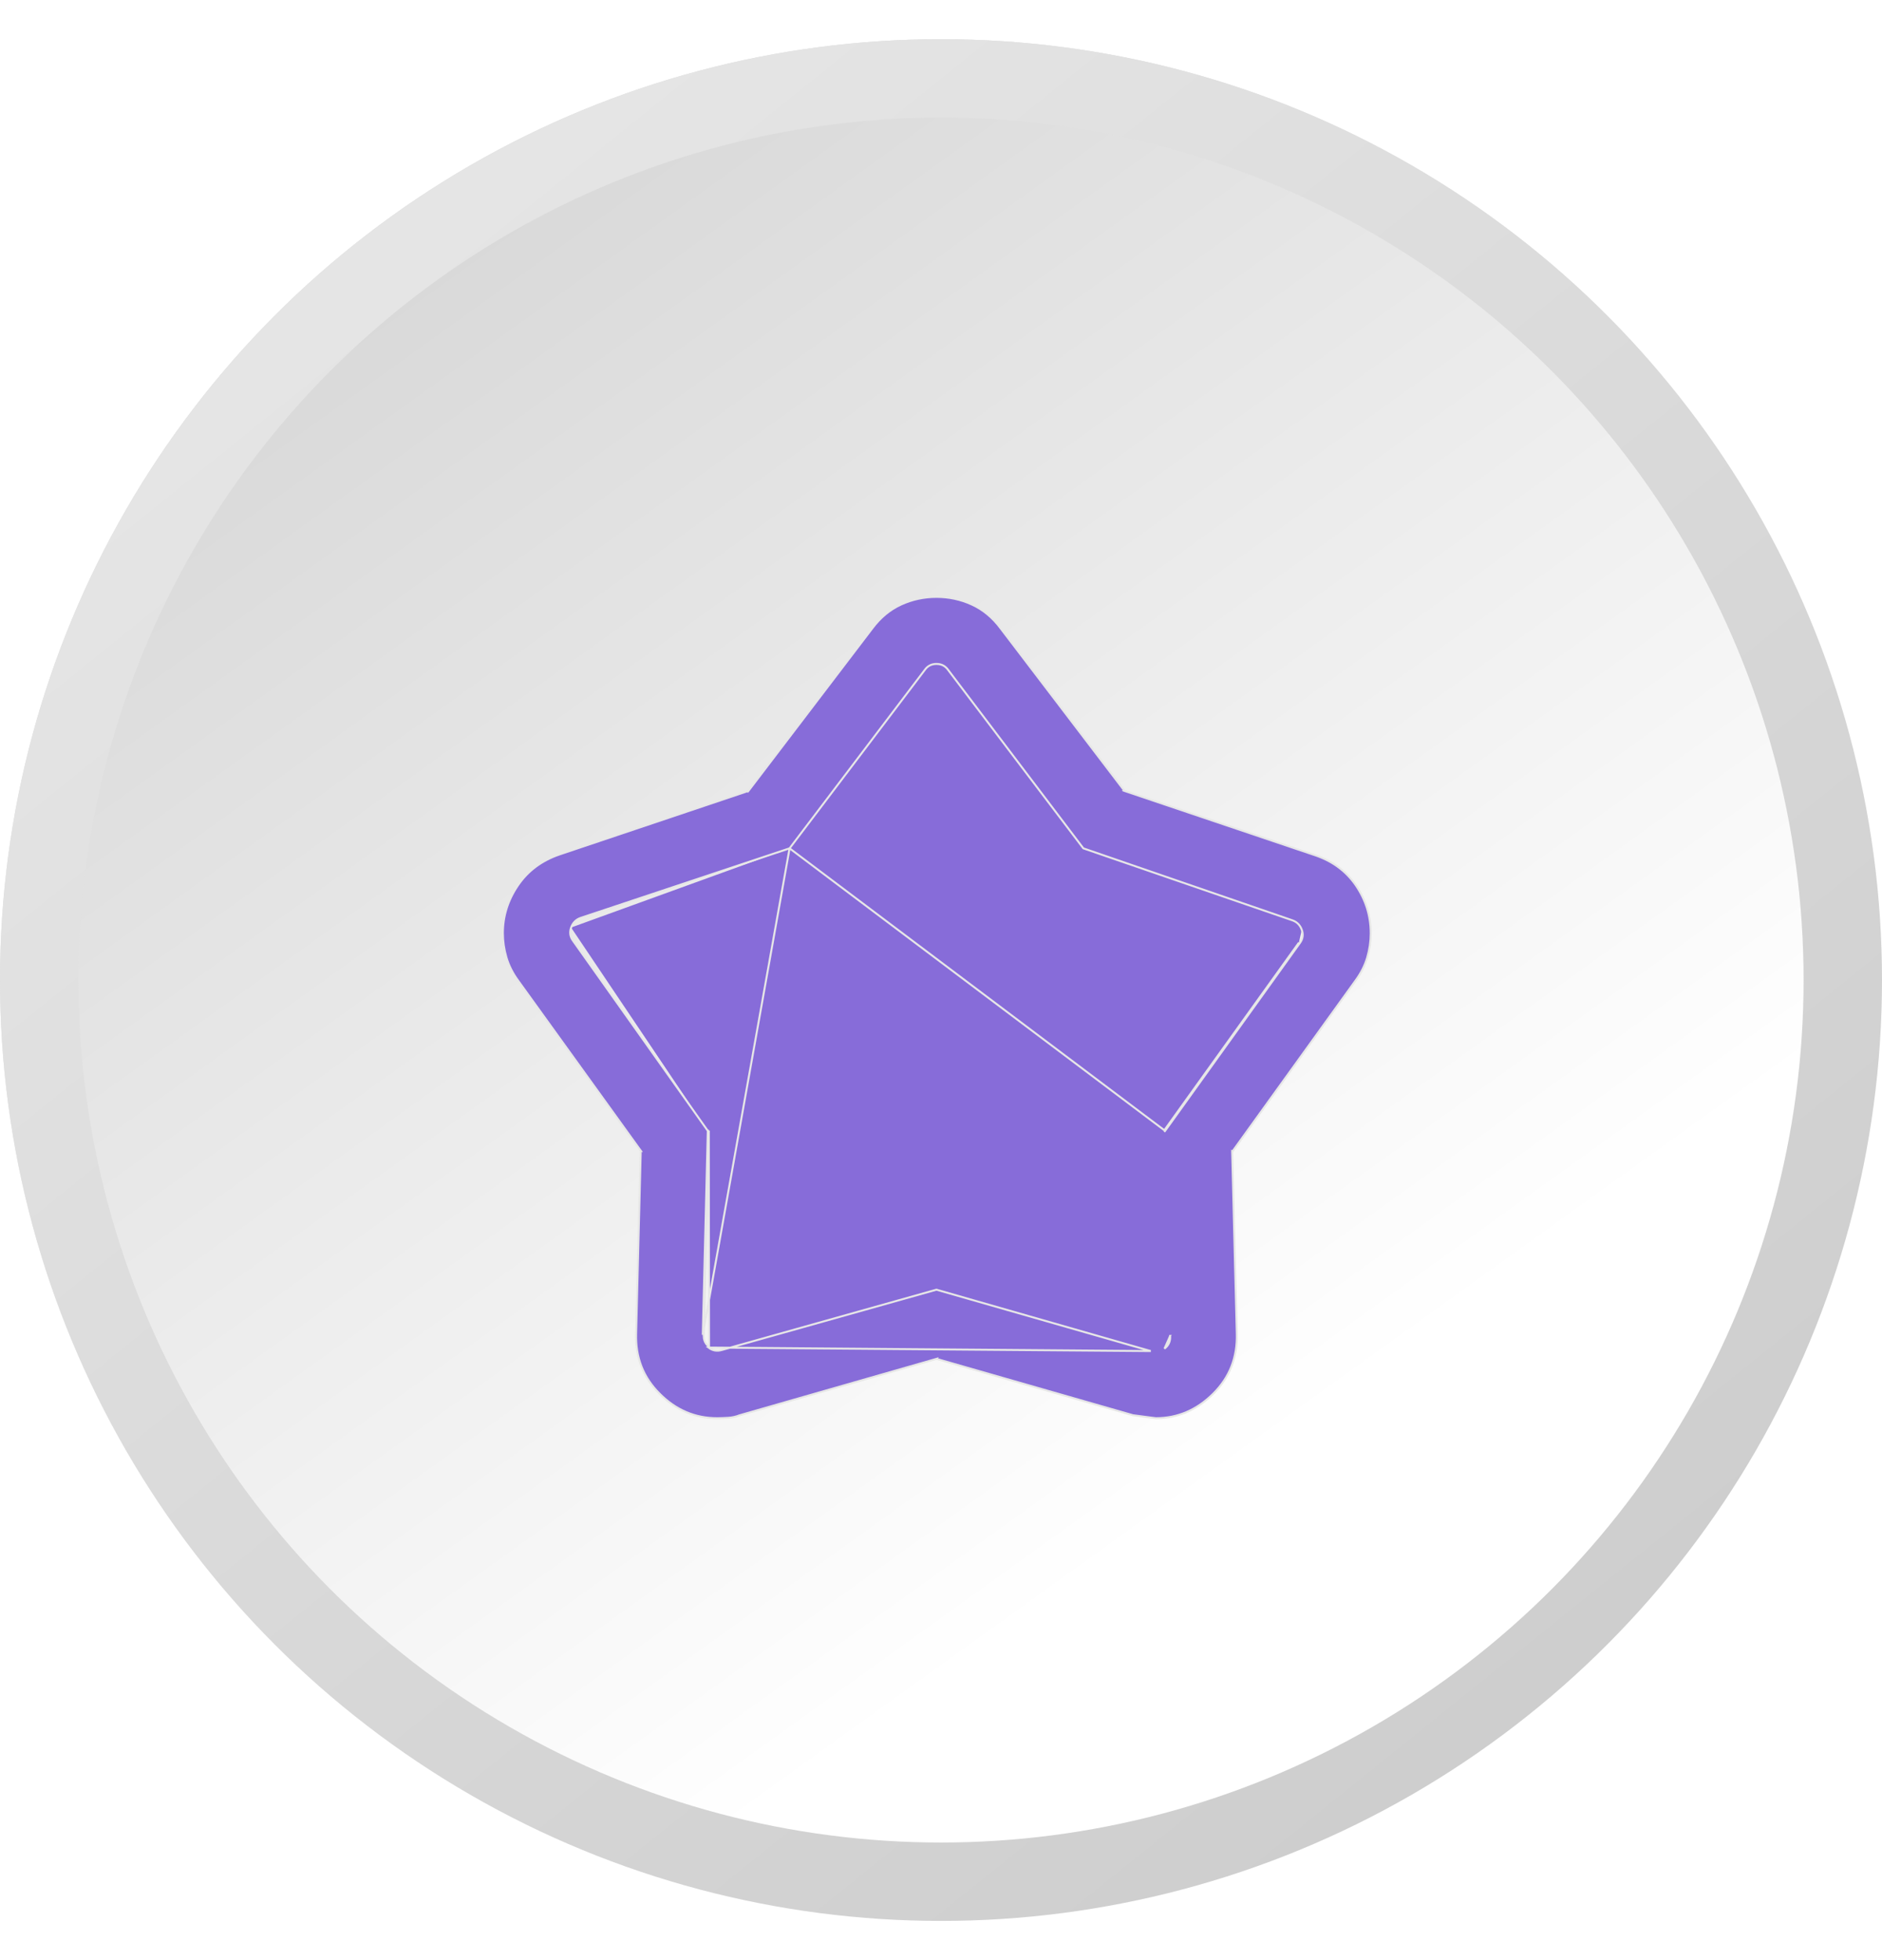 <svg width="24" height="25" viewBox="0 0 24 25" fill="none" xmlns="http://www.w3.org/2000/svg">
<g filter="url(#filter0_b_540_2530)">
<circle cx="12" cy="12.5" r="12" fill="url(#paint0_linear_540_2530)" fill-opacity="0.3"/>
<circle cx="12" cy="12.5" r="11.5" stroke="url(#paint1_linear_540_2530)"/>
</g>
<mask id="mask0_540_2530" style="mask-type:alpha" maskUnits="userSpaceOnUse" x="5" y="5" width="14" height="15">
<rect x="5.5" y="6" width="13" height="13" fill="#D9D9D9" stroke="#E7E7E7"/>
</mask>
<g mask="url(#mask0_540_2530)">
<path d="M10.069 10.82L7.406 11.707C7.406 11.707 7.406 11.707 7.406 11.707C7.346 11.727 7.305 11.769 7.283 11.83M10.069 10.82L8.962 17.025M10.069 10.82L11.792 8.546C11.828 8.494 11.878 8.468 11.942 8.468C12.006 8.468 12.056 8.494 12.092 8.546L13.815 10.82L16.478 11.737C16.478 11.737 16.478 11.737 16.478 11.737C16.538 11.757 16.579 11.798 16.601 11.859M10.069 10.82L14.858 14.423M7.283 11.83C7.283 11.83 7.283 11.83 7.283 11.83L7.295 11.834L7.283 11.83ZM7.283 11.83C7.261 11.892 7.27 11.95 7.31 12.002L9.026 14.423M9.026 14.423L8.962 17.025M9.026 14.423L9.026 14.419L9.039 14.42M9.026 14.423L9.029 14.427L9.039 14.42M8.962 17.025L8.975 17.026M8.962 17.025C8.962 17.025 8.962 17.025 8.962 17.025L8.962 17.025L8.975 17.026M8.975 17.026C8.971 17.089 8.994 17.14 9.042 17.177L9.039 14.42M8.975 17.026L9.039 14.42M14.858 14.423L16.574 12.031L16.564 12.023M14.858 14.423L14.855 14.427L14.845 14.42M14.858 14.423L14.858 14.419L14.845 14.42M16.564 12.023L16.574 12.031L16.574 12.031C16.614 11.979 16.623 11.921 16.601 11.859M16.564 12.023L14.845 14.42M16.564 12.023L14.845 14.42M16.601 11.859C16.601 11.859 16.601 11.859 16.601 11.859L16.589 11.864L16.601 11.859ZM9.54 10.089L9.541 10.091L9.546 10.085L11.123 8.015L11.123 8.015C11.227 7.876 11.349 7.775 11.491 7.71L11.491 7.71C11.634 7.645 11.784 7.613 11.942 7.613C12.1 7.613 12.251 7.645 12.393 7.71L12.393 7.71C12.535 7.775 12.658 7.876 12.761 8.015L12.761 8.015L14.338 10.085L14.336 10.086L14.344 10.089L16.756 10.903L16.756 10.903C16.984 10.977 17.162 11.106 17.289 11.29C17.416 11.476 17.48 11.68 17.48 11.904C17.48 12.007 17.465 12.11 17.435 12.213C17.405 12.315 17.355 12.413 17.286 12.507L17.286 12.507L15.716 14.687L15.713 14.685L15.713 14.695L15.772 17.008L15.772 17.008C15.781 17.312 15.681 17.567 15.472 17.775C15.262 17.984 15.018 18.088 14.739 18.088L14.739 18.088C14.739 18.088 14.738 18.088 14.737 18.087L14.733 18.087L14.717 18.085L14.661 18.078C14.612 18.072 14.541 18.062 14.448 18.05L11.945 17.332L11.946 17.33L11.939 17.332L9.435 18.05L9.435 18.05L9.434 18.05C9.386 18.069 9.337 18.08 9.287 18.083C9.235 18.086 9.188 18.088 9.145 18.088C8.864 18.088 8.619 17.984 8.411 17.775C8.202 17.567 8.103 17.312 8.112 17.008L8.112 17.008L8.171 14.68L8.174 14.68L8.168 14.672L6.607 12.507L6.607 12.507C6.538 12.413 6.488 12.314 6.458 12.211C6.428 12.108 6.413 12.005 6.413 11.902C6.413 11.685 6.476 11.483 6.603 11.295C6.729 11.109 6.906 10.976 7.134 10.898C7.134 10.898 7.134 10.898 7.134 10.898L9.54 10.089ZM9.035 17.187C9.086 17.227 9.145 17.237 9.208 17.217C9.209 17.217 9.209 17.217 9.209 17.217L11.942 16.449L14.675 17.232C14.675 17.232 14.676 17.232 14.676 17.232L9.035 17.187ZM14.85 17.201C14.902 17.161 14.926 17.107 14.922 17.04L14.922 17.04L14.909 17.04L14.922 17.039L14.85 17.201Z" fill="#876CD9" stroke="#E7E7E7" stroke-width="0.025"/>
</g>
<defs>
<filter id="filter0_b_540_2530" x="-15" y="-14.5" width="54" height="54" filterUnits="userSpaceOnUse" color-interpolation-filters="sRGB">
<feFlood flood-opacity="0" result="BackgroundImageFix"/>
<feGaussianBlur in="BackgroundImageFix" stdDeviation="7.5"/>
<feComposite in2="SourceAlpha" operator="in" result="effect1_backgroundBlur_540_2530"/>
<feBlend mode="normal" in="SourceGraphic" in2="effect1_backgroundBlur_540_2530" result="shape"/>
</filter>
<linearGradient id="paint0_linear_540_2530" x1="16.5" y1="18" x2="5" y2="2" gradientUnits="userSpaceOnUse">
<stop stop-color="white"/>
<stop offset="1" stop-color="#787878"/>
</linearGradient>
<linearGradient id="paint1_linear_540_2530" x1="3.5" y1="2" x2="20" y2="22.5" gradientUnits="userSpaceOnUse">
<stop stop-color="#E7E7E7"/>
<stop offset="1" stop-color="#CDCDCD"/>
</linearGradient>
</defs>
</svg>
